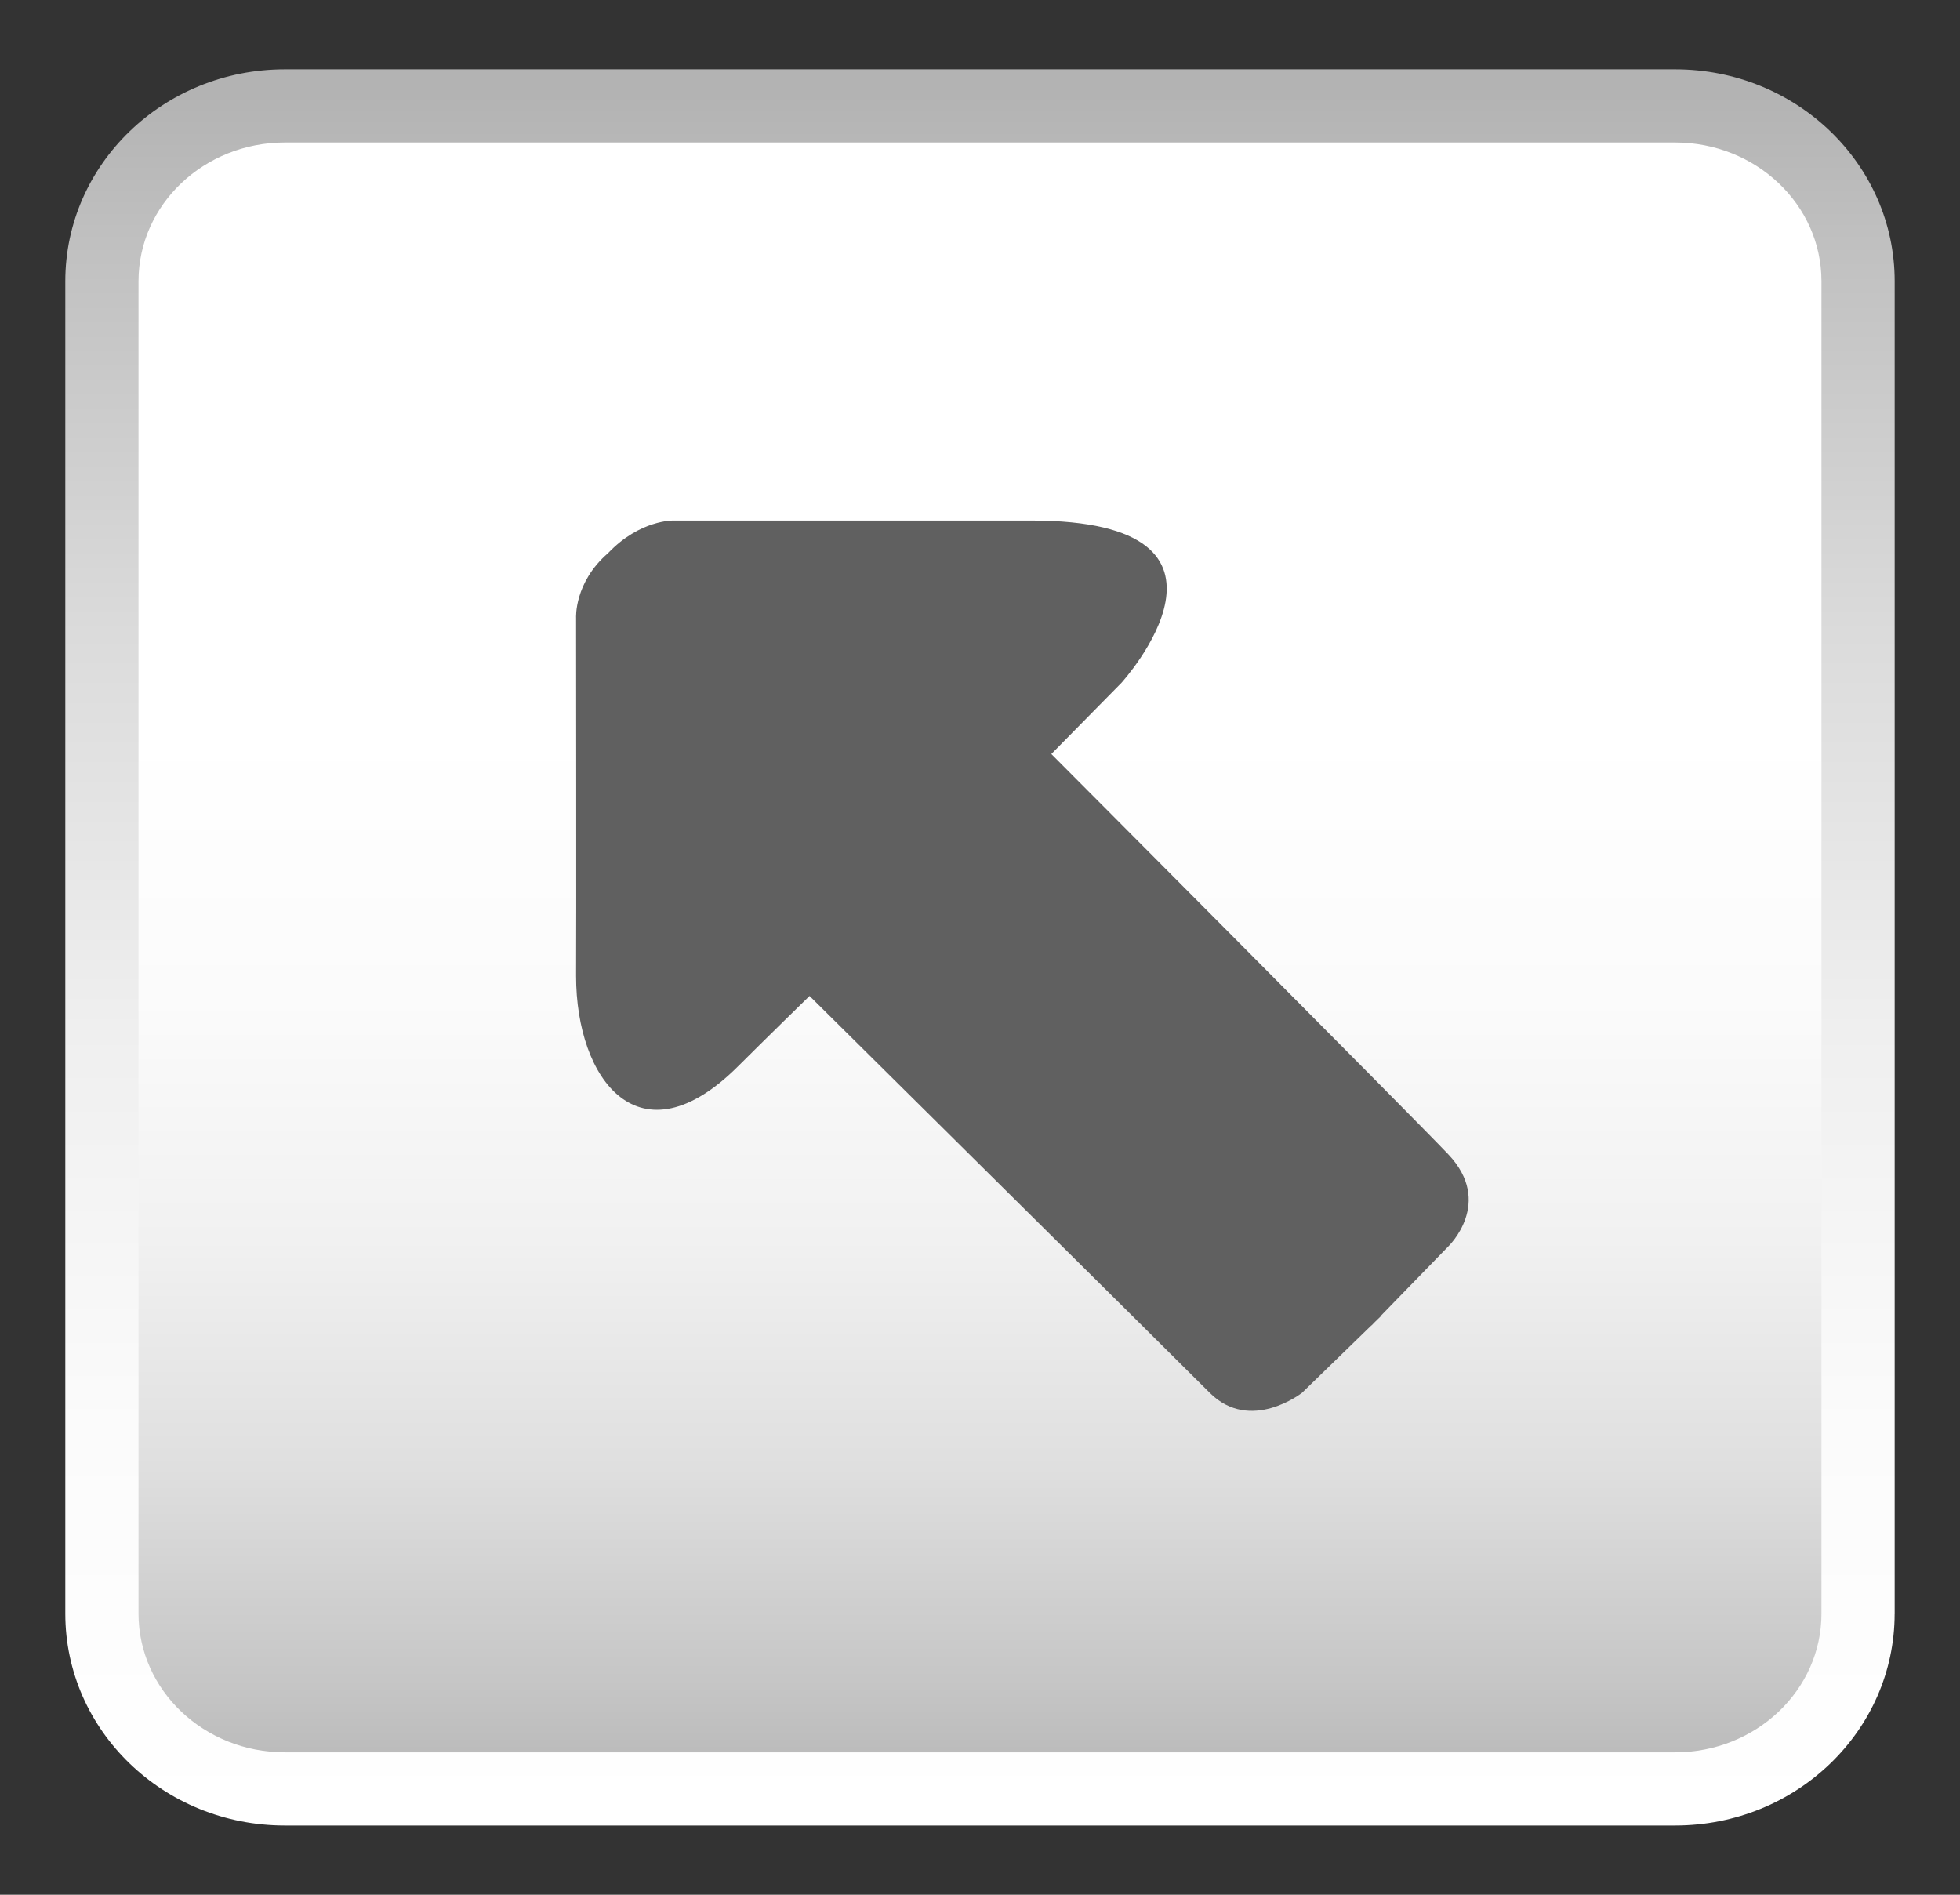<svg xmlns="http://www.w3.org/2000/svg" width="60" height="58" viewBox="0 0 60 58"><rect x="0" y="0" width="60" height="58" fill="#333333" stroke="none"/><linearGradient id="d" gradientUnits="userSpaceOnUse" x1="29.999" y1="3.802" x2="29.999" y2="55.516"><stop offset=".357" stop-color="#fff"/><stop offset=".518" stop-color="#fbfbfb"/><stop offset=".66" stop-color="#f1f1f1"/><stop offset=".795" stop-color="#dfdfdf"/><stop offset=".925" stop-color="#c5c5c5"/><stop offset="1" stop-color="#b3b3b3"/></linearGradient><path fill="url(#d)" d="M56.879 8.609c0-2.965-2.507-5.367-5.6-5.367H8.719c-3.093 0-5.6 2.402-5.6 5.367v40.785c0 2.965 2.507 5.367 5.6 5.367H51.28c3.093 0 5.6-2.402 5.6-5.367V8.609z"/><linearGradient id="e" gradientUnits="userSpaceOnUse" x1="29.999" y1="55.882" x2="29.999" y2="2.863"><stop offset="0" stop-color="#fff"/><stop offset=".231" stop-color="#fbfbfb"/><stop offset=".46" stop-color="#efefef"/><stop offset=".688" stop-color="#dbdbdb"/><stop offset=".914" stop-color="silver"/><stop offset="1" stop-color="#b3b3b3"/></linearGradient><path fill="url(#e)" d="M57.999 49.396c0 3.582-3.009 6.485-6.72 6.485H8.719c-3.711 0-6.72-2.903-6.72-6.485V8.607c0-3.582 3.009-6.485 6.72-6.485H51.28c3.711 0 6.72 2.903 6.72 6.485v40.789zm-2.24-40.787c0-2.347-2.006-4.247-4.479-4.247H8.719c-2.474 0-4.479 1.9-4.479 4.247v40.785c0 2.347 2.006 4.247 4.479 4.247H51.28c2.474 0 4.479-1.9 4.479-4.247V8.609z"/><path fill="#606060" d="M44.332 35.332c-1.209-1.272-12.148-12.25-12.148-12.25l2.144-2.178s4.521-4.97-2.756-4.97H20.614s-1.024-.029-2.001.999c-1.042.901-.978 1.984-.978 1.984s.01 10.07 0 10.958c0 3.182 1.947 5.778 4.968 2.756.801-.8 2.179-2.144 2.179-2.144s11.01 10.907 12.251 12.148c1.243 1.243 2.825 0 2.825 0l2.125-2.065.003.003.087-.09.2-.195-.006-.006 2.066-2.125c-.001.001 1.411-1.339-.001-2.825z"/></svg>